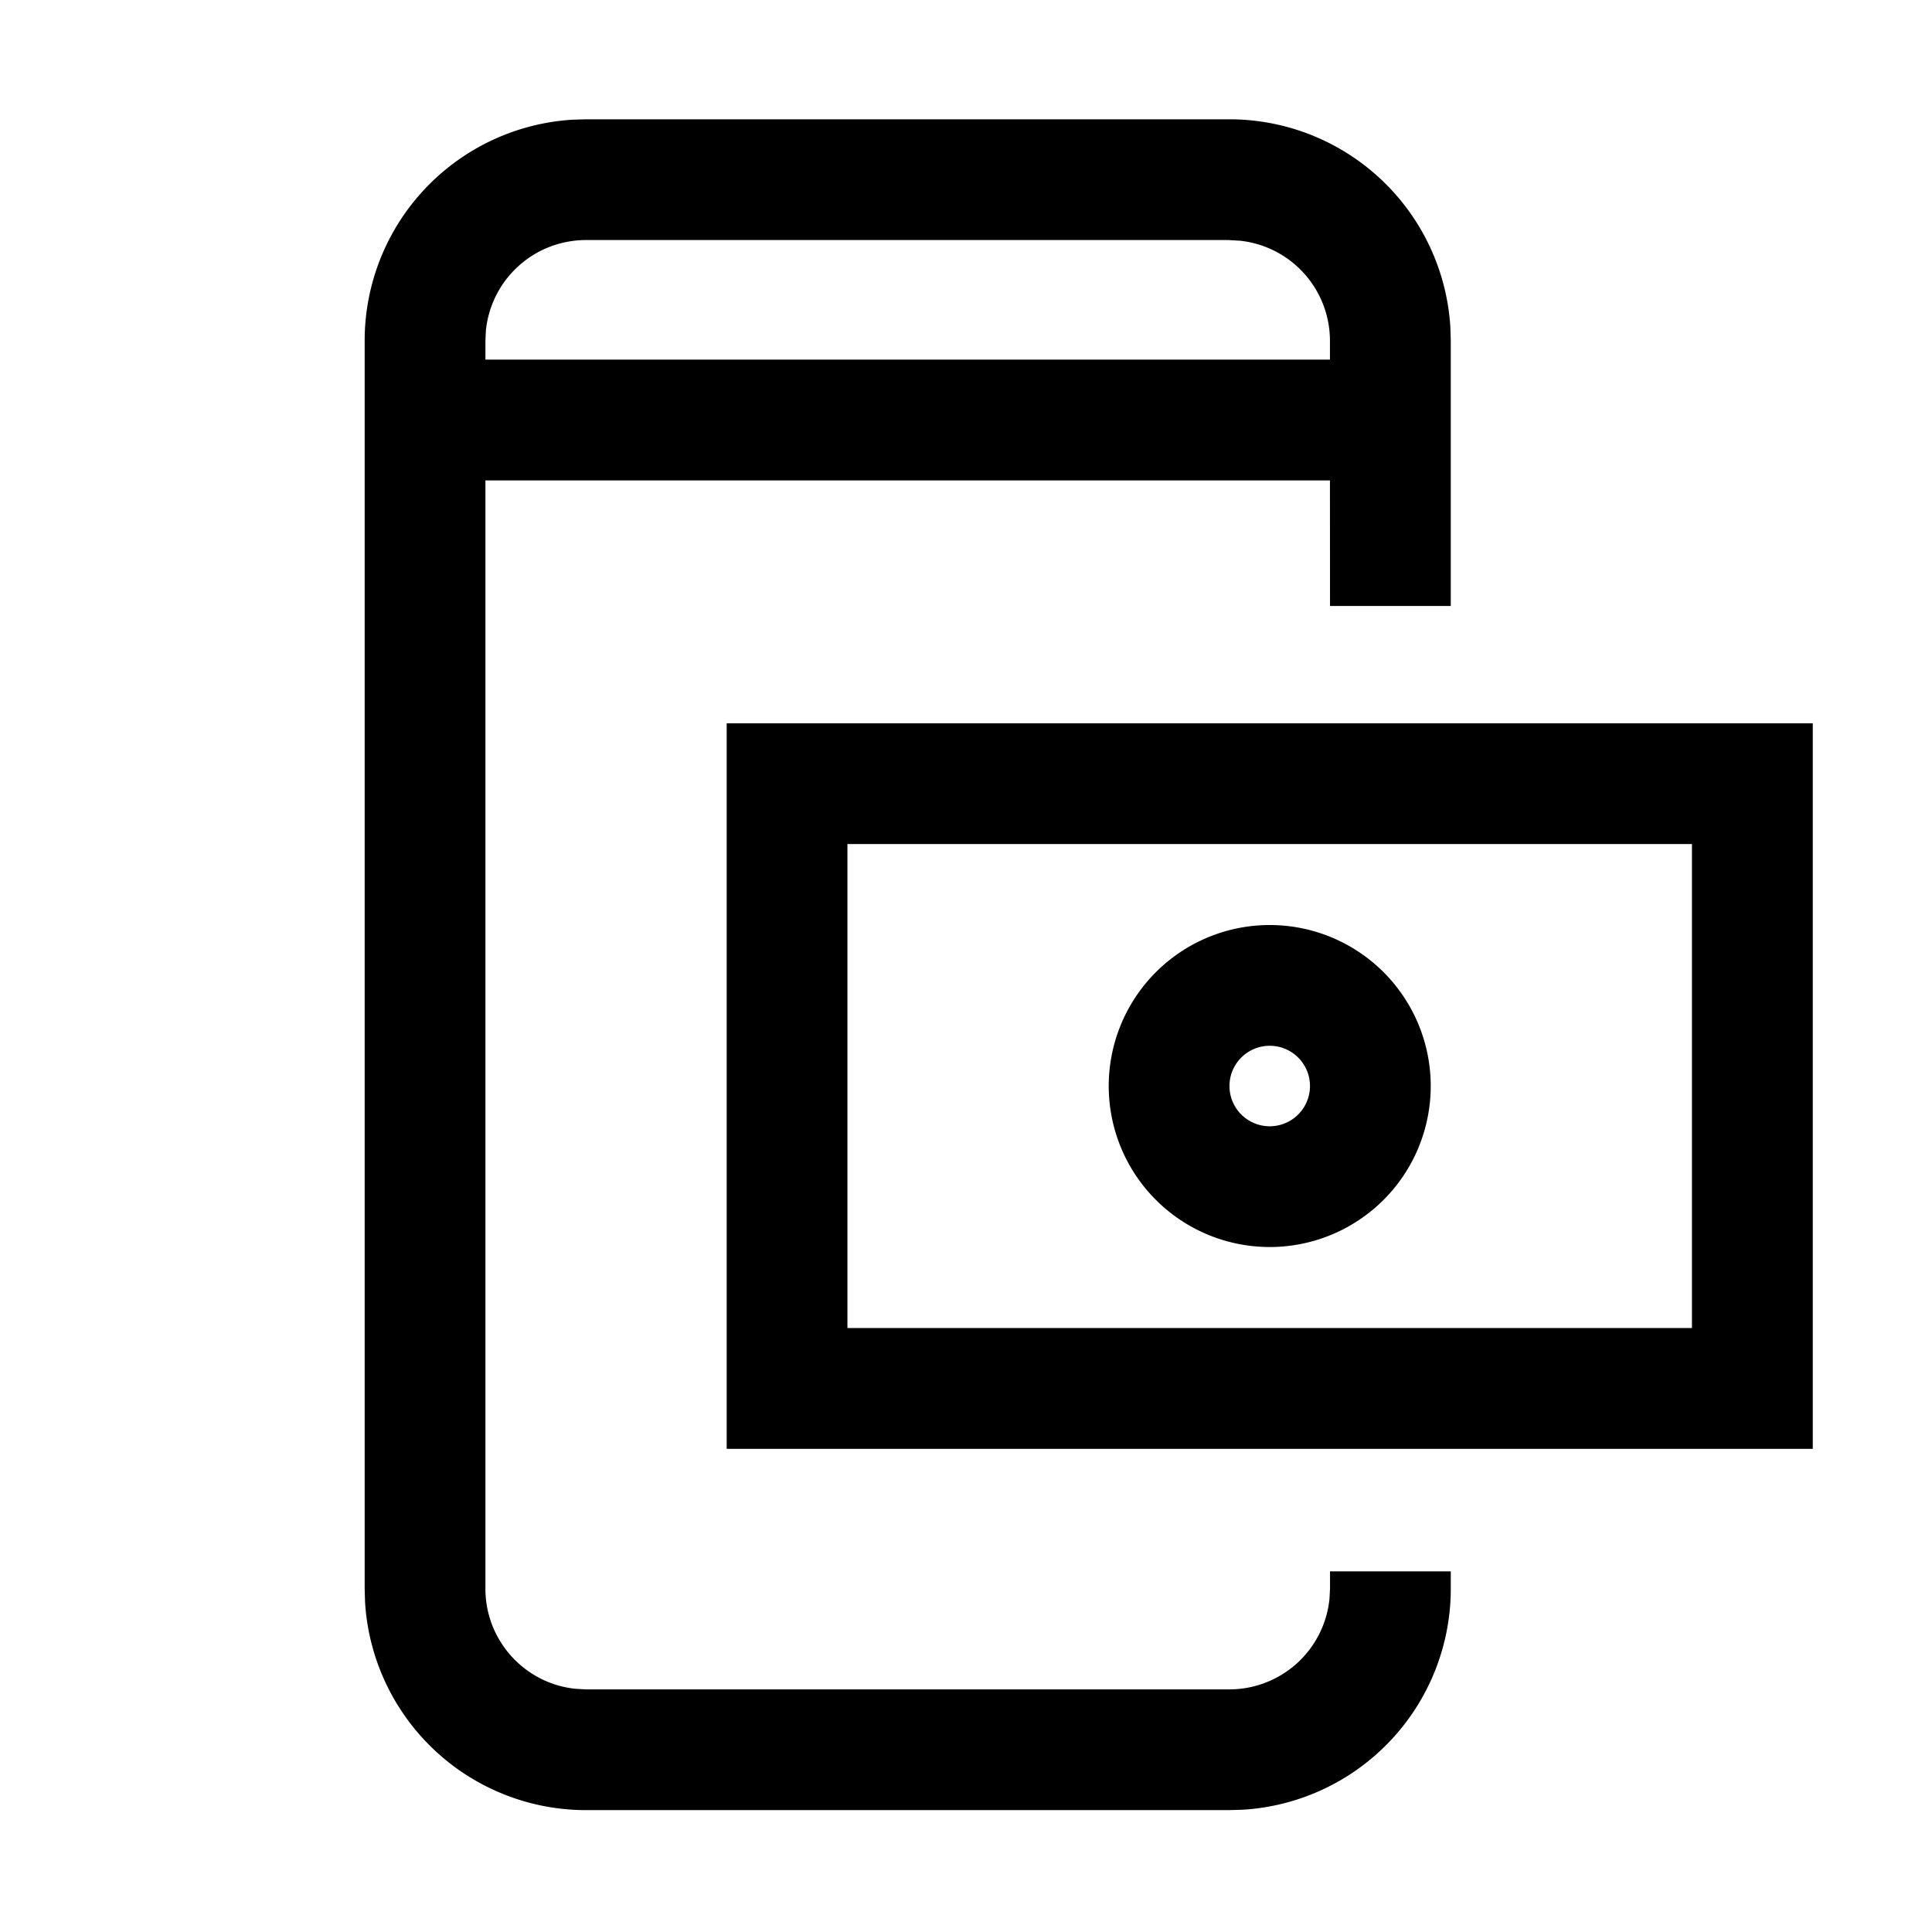 <svg width="24" height="24" xmlns="http://www.w3.org/2000/svg"><g fill="none" fill-rule="evenodd"><path d="M0 0h24v24H0z"></path><path d="M0 0h24v24H0z"></path><path d="M15.272 1.482a2.75 2.75 0 012.745 2.583l.005.167v3.296h-1.5l-.001-1.56H6.03v13.768c0 .647.492 1.18 1.122 1.243l.128.007h7.992a1.25 1.25 0 001.243-1.122l.007-.128v-.216h1.5v.216a2.75 2.75 0 01-2.583 2.745l-.167.005H7.28a2.75 2.75 0 01-2.745-2.583l-.005-.167V4.232a2.75 2.75 0 012.583-2.745l.167-.005h7.992zm7.247 7.503v9.013H9.027V8.985H22.52zm-1.501 1.5H10.527v6.012h10.491v-6.012zm-5.245 1.006a2 2 0 110 4 2 2 0 010-4zm0 1.5a.5.5 0 100 1 .5.5 0 000-1zm-.501-10.009H7.28a1.25 1.25 0 00-1.244 1.123l-.006.127v.235h10.491v-.235A1.25 1.25 0 0015.4 2.99l-.127-.007z" fill="#000" fill-rule="nonzero"></path></g></svg>
